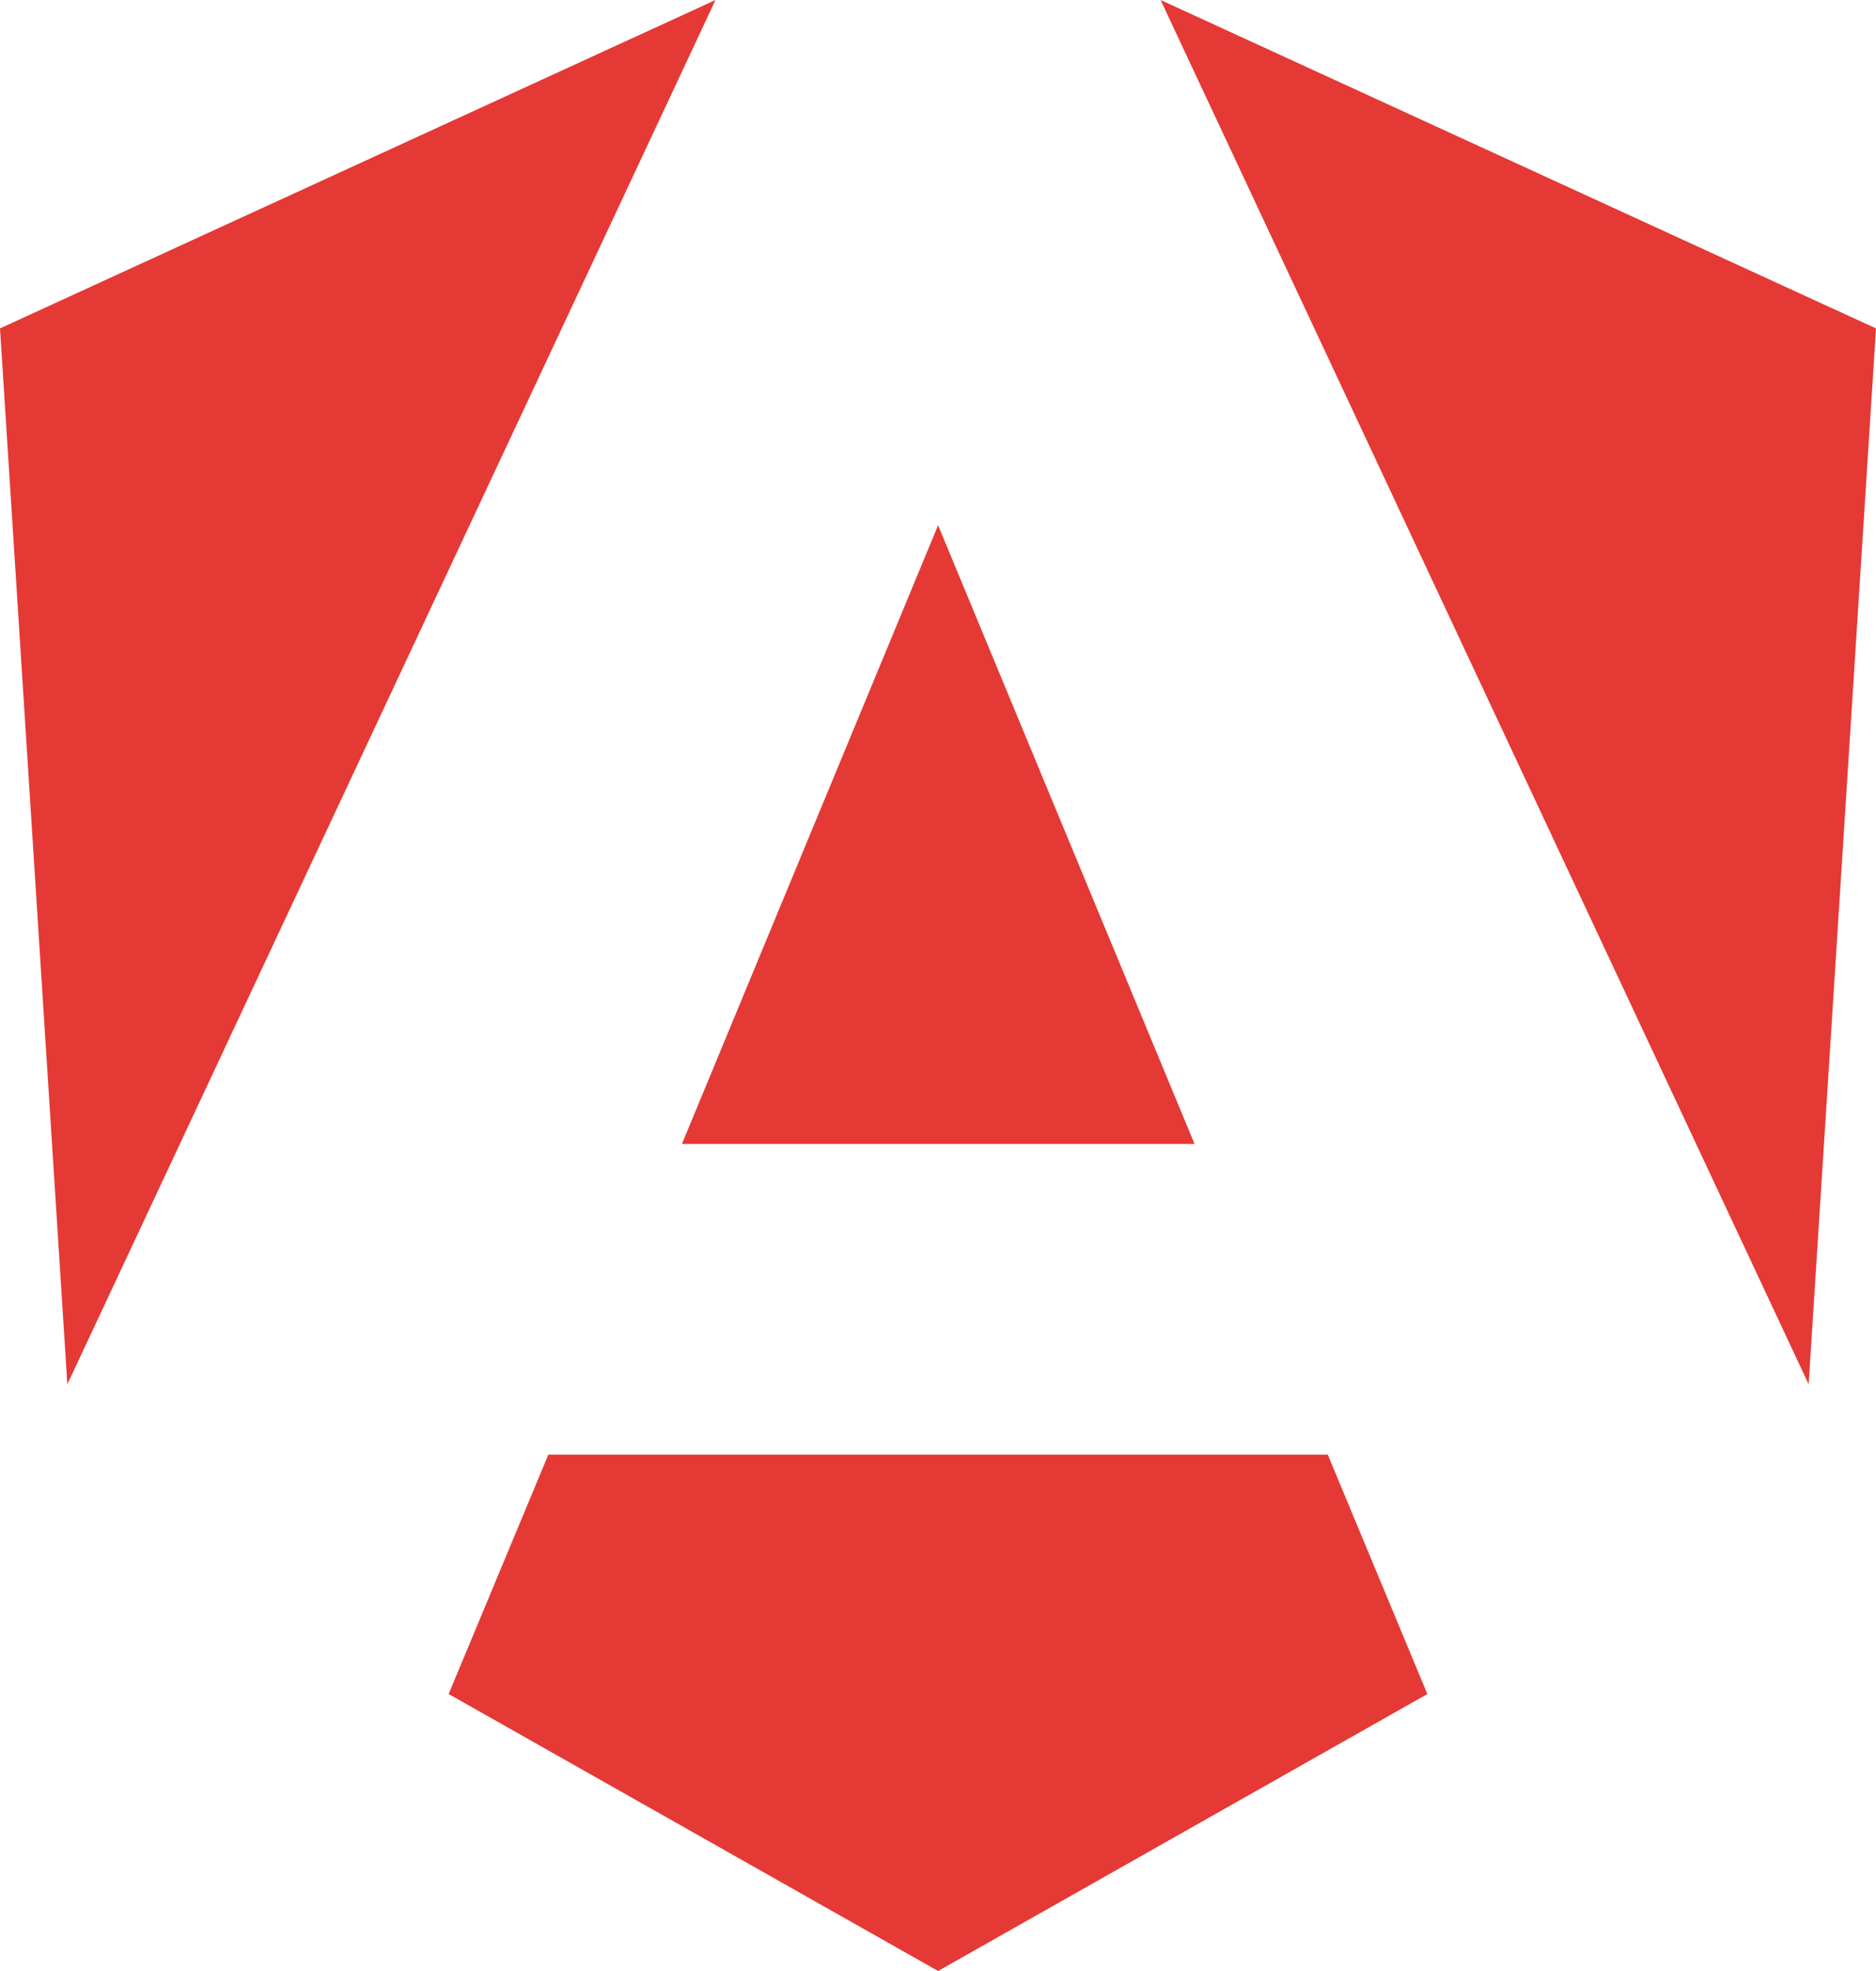 <svg width="20" height="21" viewBox="0 0 20 21" fill="none" xmlns="http://www.w3.org/2000/svg">
<path d="M7.628 0L0 3.499L0.718 14.749L7.628 0ZM12.373 0L19.282 14.749L20 3.499L12.373 0ZM10.001 5.596L7.27 12.188H12.735L10.001 5.596ZM5.846 15.498L4.783 18.049L10.001 21L15.217 18.049L14.155 15.498H5.846Z" fill="#E53935"/>
</svg>
